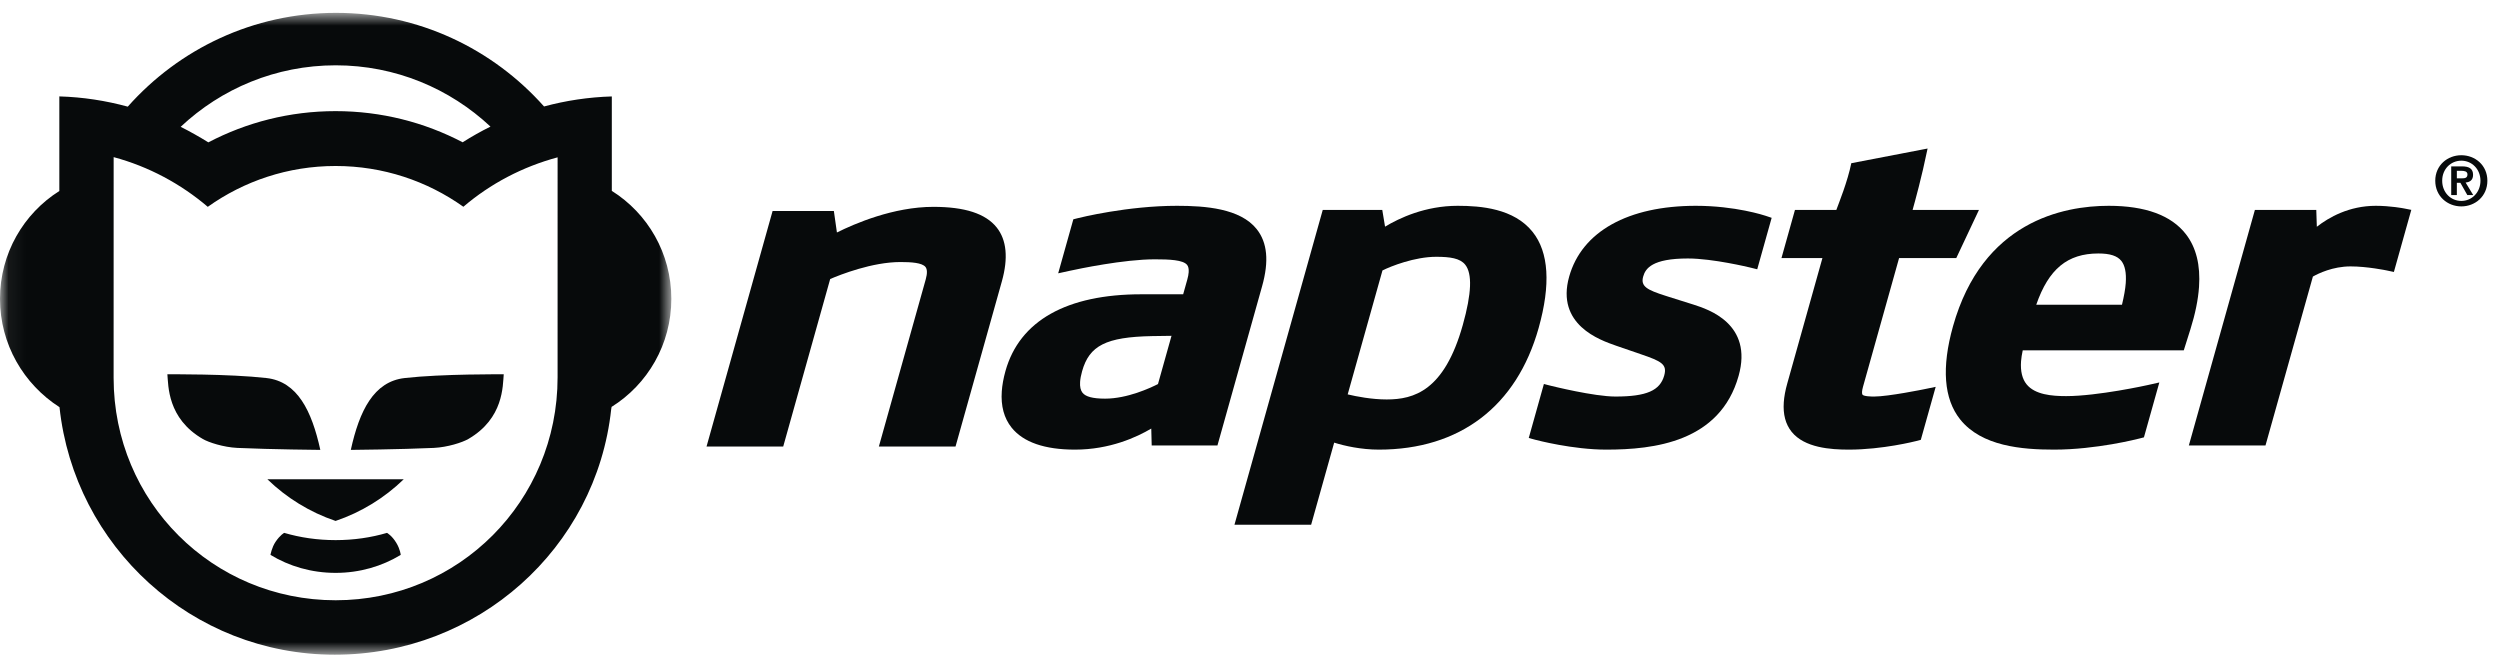 <svg width="146px" height="39px" viewBox="0 345 146 39" version="1.1" xmlns="http://www.w3.org/2000/svg" xmlns:xlink="http://www.w3.org/1999/xlink">
    <defs>
        <polygon id="path-1" points="19.631 0.751 0.057 0.751 0.057 38.235 19.631 38.235 39.206 38.235 39.206 0.751"></polygon>
    </defs>
    <g id="napster" stroke="none" stroke-width="1" fill="none" fill-rule="evenodd" transform="translate(0, 345)">
        <path d="M67.288,19.628 C64.582,19.68 63.613,20.187 63.194,21.682 C63.13,21.913 63.09,22.118 63.078,22.296 C63.058,22.587 63.108,22.799 63.219,22.937 C63.399,23.164 63.808,23.281 64.539,23.281 C65.838,23.281 67.179,22.656 67.626,22.429 L68.416,19.612 L67.288,19.628 Z M73.388,13.377 C74.016,14.163 74.116,15.259 73.708,16.711 L71.099,26.014 L67.259,26.014 L67.234,25.028 C66.389,25.528 64.818,26.258 62.778,26.258 C61.014,26.258 59.761,25.83 59.074,24.969 C58.634,24.417 58.445,23.708 58.504,22.854 C58.53,22.485 58.602,22.089 58.72,21.664 C59.545,18.726 62.304,17.186 66.657,17.186 L69.097,17.186 L69.338,16.326 C69.383,16.165 69.411,16.022 69.419,15.897 C69.432,15.7 69.399,15.561 69.328,15.472 C69.091,15.175 68.287,15.144 67.437,15.144 C65.637,15.144 62.986,15.702 62.471,15.815 L61.798,15.962 L62.683,12.807 L62.95,12.74 C63.067,12.71 65.848,12.019 68.735,12.019 C70.381,12.019 72.424,12.168 73.388,13.377 L73.388,13.377 Z" id="Fill-1" fill="#070A0B"></path>
        <path d="M85.426,18.983 C85.95,17.118 85.983,15.978 85.569,15.459 C85.267,15.081 84.687,14.997 83.872,14.997 C82.62,14.997 81.227,15.547 80.736,15.794 L78.705,23.032 C79.215,23.155 80.113,23.328 80.982,23.328 C82.573,23.328 84.349,22.825 85.426,18.983 Z M89.504,13.542 C90.456,14.732 90.566,16.624 89.859,19.148 C88.574,23.731 85.255,26.258 80.525,26.258 C79.493,26.258 78.514,26.04 77.916,25.849 L76.57,30.646 L72.092,30.646 L77.248,12.262 L80.725,12.262 L80.887,13.237 C81.726,12.731 83.237,12.019 85.128,12.019 C86.475,12.019 88.412,12.173 89.504,13.542 L89.504,13.542 Z" id="Fill-2" fill="#070A0B"></path>
        <path d="M118.917,17.796 L123.924,17.796 C124.038,17.318 124.119,16.887 124.144,16.531 C124.186,15.92 124.095,15.497 123.884,15.234 C123.651,14.944 123.232,14.803 122.546,14.803 C120.743,14.803 119.642,15.706 118.917,17.796 Z M127.659,13.679 C128.258,14.454 128.511,15.487 128.423,16.759 C128.371,17.503 128.203,18.329 127.919,19.233 L127.533,20.458 L118.128,20.458 C118.08,20.684 118.043,20.902 118.029,21.099 C117.988,21.681 118.099,22.13 118.352,22.443 C118.841,23.051 119.831,23.133 120.661,23.133 C121.584,23.133 122.768,22.973 123.726,22.813 C124.684,22.652 125.416,22.491 125.43,22.487 L126.105,22.336 L125.206,25.541 L124.943,25.609 C124.892,25.622 124.259,25.785 123.334,25.944 C122.408,26.102 121.188,26.258 119.961,26.258 C118.076,26.258 115.726,26.062 114.475,24.495 C113.516,23.295 113.382,21.46 114.055,19.056 C115.773,12.934 120.496,12.019 123.15,12.019 C125.283,12.019 126.806,12.574 127.659,13.679 L127.659,13.679 Z" id="Fill-3" fill="#070A0B"></path>
        <path d="M58.206,13.283 C58.792,14.017 58.887,15.08 58.509,16.431 L55.803,26.076 L51.326,26.076 L54.063,16.315 C54.164,15.955 54.15,15.719 54.048,15.59 C53.85,15.344 53.218,15.303 52.586,15.303 C50.933,15.303 49.066,16.044 48.483,16.294 L45.74,26.076 L41.262,26.076 L45.119,12.324 L48.698,12.324 L48.876,13.577 C49.899,13.067 52.174,12.08 54.508,12.08 C56.338,12.08 57.554,12.469 58.206,13.283" id="Fill-4" fill="#070A0B"></path>
        <path d="M103.111,12.602 L103.465,12.721 L102.622,15.726 L102.183,15.618 C102.172,15.616 101.636,15.485 100.918,15.355 C100.202,15.225 99.306,15.095 98.571,15.095 C96.492,15.095 96.094,15.676 95.962,16.15 C95.8,16.726 96.187,16.93 97.274,17.276 L97.436,17.328 L98.914,17.793 C99.126,17.862 99.45,17.966 99.8,18.13 C100.15,18.294 100.532,18.52 100.86,18.833 C101.519,19.461 101.961,20.436 101.535,21.95 C100.451,25.819 96.583,26.258 93.805,26.258 C91.85,26.258 89.754,25.707 89.665,25.683 L89.279,25.579 L90.163,22.427 L90.602,22.537 C90.615,22.54 91.238,22.695 92.014,22.85 C92.792,23.005 93.719,23.158 94.342,23.158 C96.175,23.158 96.945,22.801 97.189,21.934 C97.372,21.282 97.049,21.101 95.804,20.679 L94.38,20.189 C94.142,20.105 93.802,19.988 93.441,19.814 C93.078,19.641 92.692,19.411 92.36,19.103 C91.694,18.486 91.246,17.557 91.639,16.156 C92.378,13.516 95.091,12.019 99.038,12.019 C101.349,12.019 103.037,12.578 103.111,12.602" id="Fill-5" fill="#070A0B"></path>
        <path d="M140.82,12.256 L139.803,15.883 L139.374,15.792 C139.363,15.79 138.248,15.558 137.271,15.558 C136.235,15.558 135.388,15.973 135.073,16.151 L132.305,26.014 L127.829,26.014 L131.685,12.262 L135.271,12.262 L135.303,13.243 C136.008,12.692 137.187,12.019 138.747,12.019 C139.6,12.019 140.365,12.167 140.397,12.173 L140.82,12.256" id="Fill-6" fill="#070A0B"></path>
        <path d="M111.695,12.262 L115.57,12.262 L114.247,15.07 L110.907,15.07 L108.8,22.585 C108.765,22.707 108.75,22.8 108.744,22.871 C108.737,22.998 108.763,23.041 108.771,23.051 C108.806,23.094 108.925,23.127 109.08,23.142 C109.228,23.158 109.381,23.158 109.457,23.158 C109.869,23.158 110.593,23.051 111.218,22.945 C111.844,22.839 112.369,22.731 112.379,22.729 L113.044,22.592 L112.175,25.687 L111.911,25.756 C111.83,25.776 109.932,26.258 107.977,26.258 C106.911,26.258 105.381,26.155 104.628,25.213 C104.274,24.769 104.125,24.199 104.173,23.492 C104.197,23.158 104.263,22.794 104.376,22.395 L106.43,15.07 L104.038,15.07 L104.825,12.262 L107.241,12.262 C107.395,11.842 107.9,10.599 108.116,9.531 L112.571,8.674 L112.556,8.744 C112.235,10.317 111.836,11.76 111.695,12.262" id="Fill-7" fill="#070A0B"></path>
        <g id="Group-11">
            <mask id="mask-2" fill="white">
                <use xlink:href="#path-1"></use>
            </mask>
            <g id="Clip-9"></g>
            <path d="M23.577,27.991 C22.457,29.075 21.103,29.914 19.597,30.423 C18.092,29.914 16.737,29.075 15.617,27.991 L23.577,27.991" id="Fill-8" fill="#070A0B" mask="url(#mask-2)"></path>
            <path d="M7.462,6.228 C10.45,2.863 14.79,0.751 19.622,0.751 C24.449,0.751 28.784,2.858 31.772,6.218 C33.041,5.875 34.364,5.673 35.73,5.632 L35.73,11.147 C37.818,12.457 39.206,14.79 39.206,17.452 C39.206,20.117 37.811,22.455 35.717,23.762 L35.694,23.899 C34.822,32.015 27.893,38.235 19.551,38.235 C11.208,38.235 4.342,31.904 3.475,23.779 C1.387,22.442 0,20.109 0,17.452 C0,14.795 1.384,12.466 3.465,11.155 L3.465,5.63 C4.85,5.67 6.178,5.879 7.462,6.228 Z M12.167,8.314 C14.391,7.149 16.918,6.49 19.598,6.49 C22.274,6.49 24.798,7.147 27.019,8.31 C27.543,7.976 28.085,7.671 28.644,7.394 C26.273,5.172 23.096,3.814 19.605,3.814 C16.106,3.814 12.923,5.177 10.551,7.406 C11.064,7.662 11.671,8.004 12.167,8.314 Z M12.134,12.079 C10.559,10.737 8.687,9.728 6.637,9.176 L6.635,21.565 L6.635,22.067 C6.635,29.294 12.419,35.055 19.604,35.055 C26.789,35.055 32.563,29.268 32.563,22.042 L32.563,21.418 L32.564,9.188 C30.508,9.743 28.639,10.727 27.061,12.075 C24.952,10.575 22.378,9.694 19.599,9.694 C16.819,9.694 14.245,10.576 12.134,12.079 L12.134,12.079 Z" id="Fill-10" fill="#070A0B" mask="url(#mask-2)"></path>
        </g>
        <path d="M23.63,22.078 C25.791,21.83 29.418,21.858 29.418,21.858 C29.358,22.511 29.428,24.435 27.347,25.639 C27.002,25.838 26.143,26.119 25.333,26.158 C23.335,26.248 20.487,26.274 20.487,26.274 C20.99,23.989 21.824,22.284 23.63,22.078" id="Fill-12" fill="#070A0B"></path>
        <path d="M15.565,22.078 C17.37,22.284 18.204,23.989 18.707,26.274 C18.707,26.274 15.859,26.248 13.861,26.158 C13.052,26.119 12.192,25.838 11.847,25.639 C9.767,24.435 9.836,22.511 9.775,21.858 C9.775,21.858 13.404,21.83 15.565,22.078" id="Fill-13" fill="#070A0B"></path>
        <path d="M23.402,32.405 C22.312,33.069 21.006,33.456 19.6,33.456 C18.194,33.456 16.887,33.069 15.796,32.405 C15.796,32.405 15.868,31.974 16.092,31.643 C16.366,31.237 16.598,31.12 16.598,31.12 C17.528,31.393 18.54,31.543 19.6,31.543 C20.659,31.543 21.672,31.393 22.601,31.12 C22.601,31.12 22.887,31.276 23.143,31.7 C23.379,32.091 23.402,32.405 23.402,32.405" id="Fill-14" fill="#070A0B"></path>
        <path d="M143.48,10.415 L143.773,10.415 C143.96,10.415 144.099,10.388 144.099,10.183 C144.099,10.003 143.909,9.976 143.758,9.976 L143.48,9.976 L143.48,10.415 Z M143.151,9.716 L143.777,9.716 C144.194,9.716 144.427,9.848 144.427,10.211 C144.427,10.519 144.237,10.639 143.991,10.659 L144.435,11.39 L144.091,11.39 L143.687,10.675 L143.48,10.675 L143.48,11.39 L143.151,11.39 L143.151,9.716 Z M143.742,11.734 C144.355,11.734 144.859,11.238 144.859,10.555 C144.859,9.876 144.355,9.384 143.742,9.384 C143.12,9.384 142.624,9.876 142.624,10.555 C142.624,11.238 143.12,11.734 143.742,11.734 Z M143.742,9.065 C144.547,9.065 145.263,9.649 145.263,10.555 C145.263,11.466 144.547,12.054 143.742,12.054 C142.937,12.054 142.219,11.466 142.219,10.555 C142.219,9.649 142.937,9.065 143.742,9.065 L143.742,9.065 Z" id="Fill-15" fill="#070A0B"></path>
    </g>
</svg>
